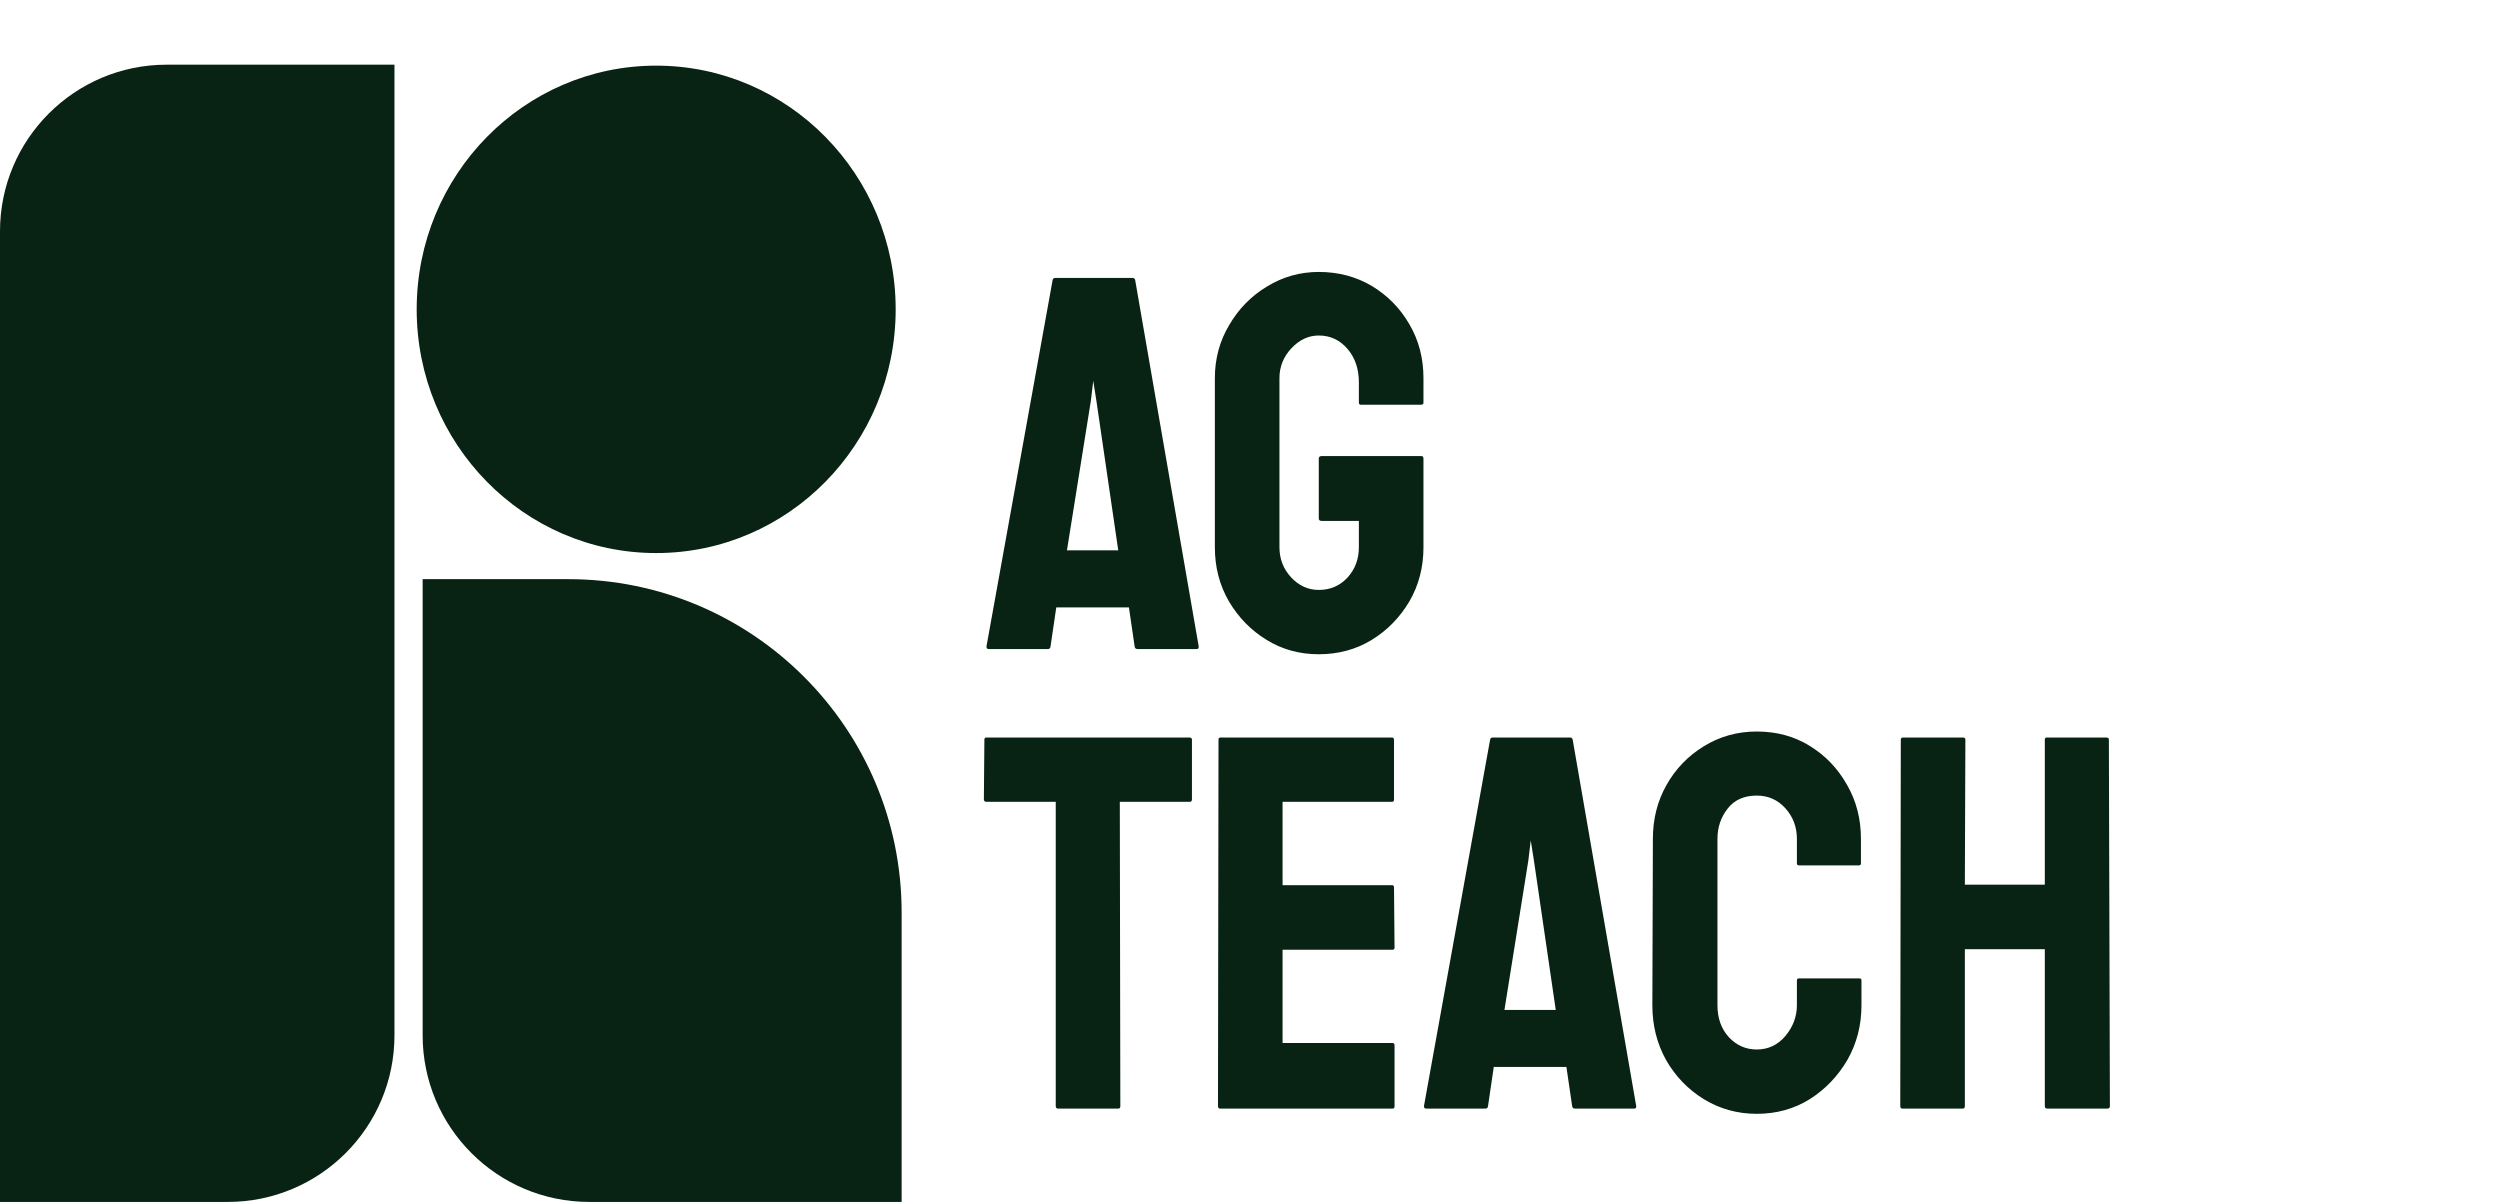 <svg width="104" height="50" viewBox="0 0 104 50" fill="none" xmlns="http://www.w3.org/2000/svg">
<path d="M0 9.624C0 5.795 3.104 2.691 6.933 2.691H16.41V43.067C16.41 46.896 13.306 50 9.476 50H0V9.624Z" fill="#082214"/>
<path d="M17.582 24.093H23.642C31.3 24.093 37.508 30.301 37.508 37.959V50H24.515C20.686 50 17.582 46.896 17.582 43.067V24.093Z" fill="#082214"/>
<ellipse cx="27.297" cy="12.869" rx="9.963" ry="10.138" fill="#082214"/>
<path d="M41.037 26.892L43.789 11.649C43.803 11.591 43.839 11.562 43.897 11.562H47.115C47.172 11.562 47.209 11.591 47.223 11.649L49.866 26.892C49.874 26.964 49.845 27 49.78 27H47.321C47.248 27 47.209 26.964 47.201 26.892L46.963 25.267H43.941L43.702 26.892C43.695 26.964 43.659 27 43.594 27H41.124C41.066 27 41.037 26.964 41.037 26.892ZM45.609 16.665L45.479 15.842L45.381 16.665L44.385 22.894H46.519L45.609 16.665ZM54.861 27.217C54.059 27.217 53.337 27.018 52.694 26.621C52.044 26.224 51.52 25.689 51.123 25.017C50.733 24.346 50.538 23.595 50.538 22.764V15.733C50.538 14.925 50.737 14.188 51.134 13.523C51.524 12.852 52.047 12.317 52.705 11.92C53.362 11.516 54.081 11.313 54.861 11.313C55.677 11.313 56.413 11.508 57.071 11.898C57.728 12.296 58.248 12.826 58.631 13.491C59.021 14.155 59.216 14.903 59.216 15.733V16.752C59.216 16.809 59.179 16.838 59.107 16.838H56.616C56.558 16.838 56.529 16.809 56.529 16.752V15.907C56.529 15.343 56.37 14.877 56.052 14.509C55.734 14.141 55.337 13.957 54.861 13.957C54.434 13.957 54.055 14.134 53.723 14.488C53.391 14.841 53.225 15.257 53.225 15.733V22.764C53.225 23.248 53.387 23.667 53.712 24.021C54.037 24.367 54.42 24.541 54.861 24.541C55.337 24.541 55.734 24.371 56.052 24.032C56.37 23.685 56.529 23.262 56.529 22.764V21.67H54.98C54.9 21.67 54.861 21.634 54.861 21.562V19.081C54.861 19.009 54.9 18.973 54.98 18.973H59.129C59.187 18.973 59.216 19.009 59.216 19.081V22.764C59.216 23.595 59.021 24.346 58.631 25.017C58.233 25.689 57.71 26.224 57.06 26.621C56.41 27.018 55.677 27.217 54.861 27.217Z" fill="#082214"/>
<path d="M46.519 46.118H44.016C43.951 46.118 43.919 46.082 43.919 46.01V33.356H41.037C40.965 33.356 40.929 33.32 40.929 33.248L40.951 30.767C40.951 30.709 40.979 30.68 41.037 30.68H49.466C49.545 30.68 49.585 30.709 49.585 30.767V33.248C49.585 33.32 49.556 33.356 49.498 33.356H46.584L46.606 46.01C46.606 46.082 46.577 46.118 46.519 46.118ZM57.926 46.118H50.755C50.697 46.118 50.668 46.082 50.668 46.01L50.69 30.767C50.69 30.709 50.719 30.68 50.776 30.68H57.905C57.962 30.68 57.991 30.716 57.991 30.789V33.27C57.991 33.327 57.962 33.356 57.905 33.356H53.355V36.823H57.905C57.962 36.823 57.991 36.852 57.991 36.91L58.013 39.423C58.013 39.481 57.984 39.51 57.926 39.51H53.355V43.388H57.926C57.984 43.388 58.013 43.424 58.013 43.496V46.031C58.013 46.089 57.984 46.118 57.926 46.118ZM59.237 46.01L61.989 30.767C62.003 30.709 62.039 30.68 62.097 30.68H65.315C65.373 30.68 65.409 30.709 65.423 30.767L68.066 46.01C68.074 46.082 68.045 46.118 67.98 46.118H65.52C65.448 46.118 65.409 46.082 65.401 46.01L65.163 44.385H62.141L61.902 46.01C61.895 46.082 61.859 46.118 61.794 46.118H59.324C59.266 46.118 59.237 46.082 59.237 46.01ZM63.809 35.783L63.679 34.96L63.581 35.783L62.585 42.012H64.719L63.809 35.783ZM73.082 46.335C72.281 46.335 71.547 46.132 70.883 45.728C70.226 45.324 69.702 44.782 69.312 44.103C68.929 43.417 68.738 42.655 68.738 41.817L68.76 34.895C68.76 34.071 68.948 33.327 69.323 32.663C69.699 31.991 70.215 31.453 70.872 31.049C71.537 30.637 72.273 30.431 73.082 30.431C73.906 30.431 74.639 30.63 75.281 31.027C75.931 31.424 76.448 31.962 76.831 32.641C77.221 33.313 77.415 34.064 77.415 34.895V35.913C77.415 35.971 77.387 36 77.329 36H74.837C74.779 36 74.751 35.971 74.751 35.913V34.895C74.751 34.404 74.592 33.981 74.274 33.627C73.956 33.273 73.559 33.096 73.082 33.096C72.555 33.096 72.15 33.277 71.869 33.638C71.587 33.999 71.446 34.418 71.446 34.895V41.817C71.446 42.359 71.605 42.803 71.923 43.15C72.241 43.489 72.627 43.659 73.082 43.659C73.559 43.659 73.956 43.471 74.274 43.095C74.592 42.713 74.751 42.286 74.751 41.817V40.788C74.751 40.73 74.779 40.701 74.837 40.701H77.35C77.408 40.701 77.437 40.73 77.437 40.788V41.817C77.437 42.648 77.242 43.406 76.852 44.092C76.455 44.771 75.931 45.316 75.281 45.728C74.631 46.132 73.898 46.335 73.082 46.335ZM81.651 46.118H79.138C79.08 46.118 79.051 46.082 79.051 46.01L79.073 30.767C79.073 30.709 79.109 30.68 79.181 30.68H81.651C81.724 30.68 81.76 30.709 81.76 30.767L81.738 36.801H85.064V30.767C85.064 30.709 85.093 30.68 85.15 30.68H87.621C87.693 30.68 87.729 30.709 87.729 30.767L87.772 46.01C87.772 46.082 87.736 46.118 87.664 46.118H85.172C85.1 46.118 85.064 46.082 85.064 46.01V39.488H81.738V46.01C81.738 46.082 81.709 46.118 81.651 46.118Z" fill="#082214"/>
</svg>

